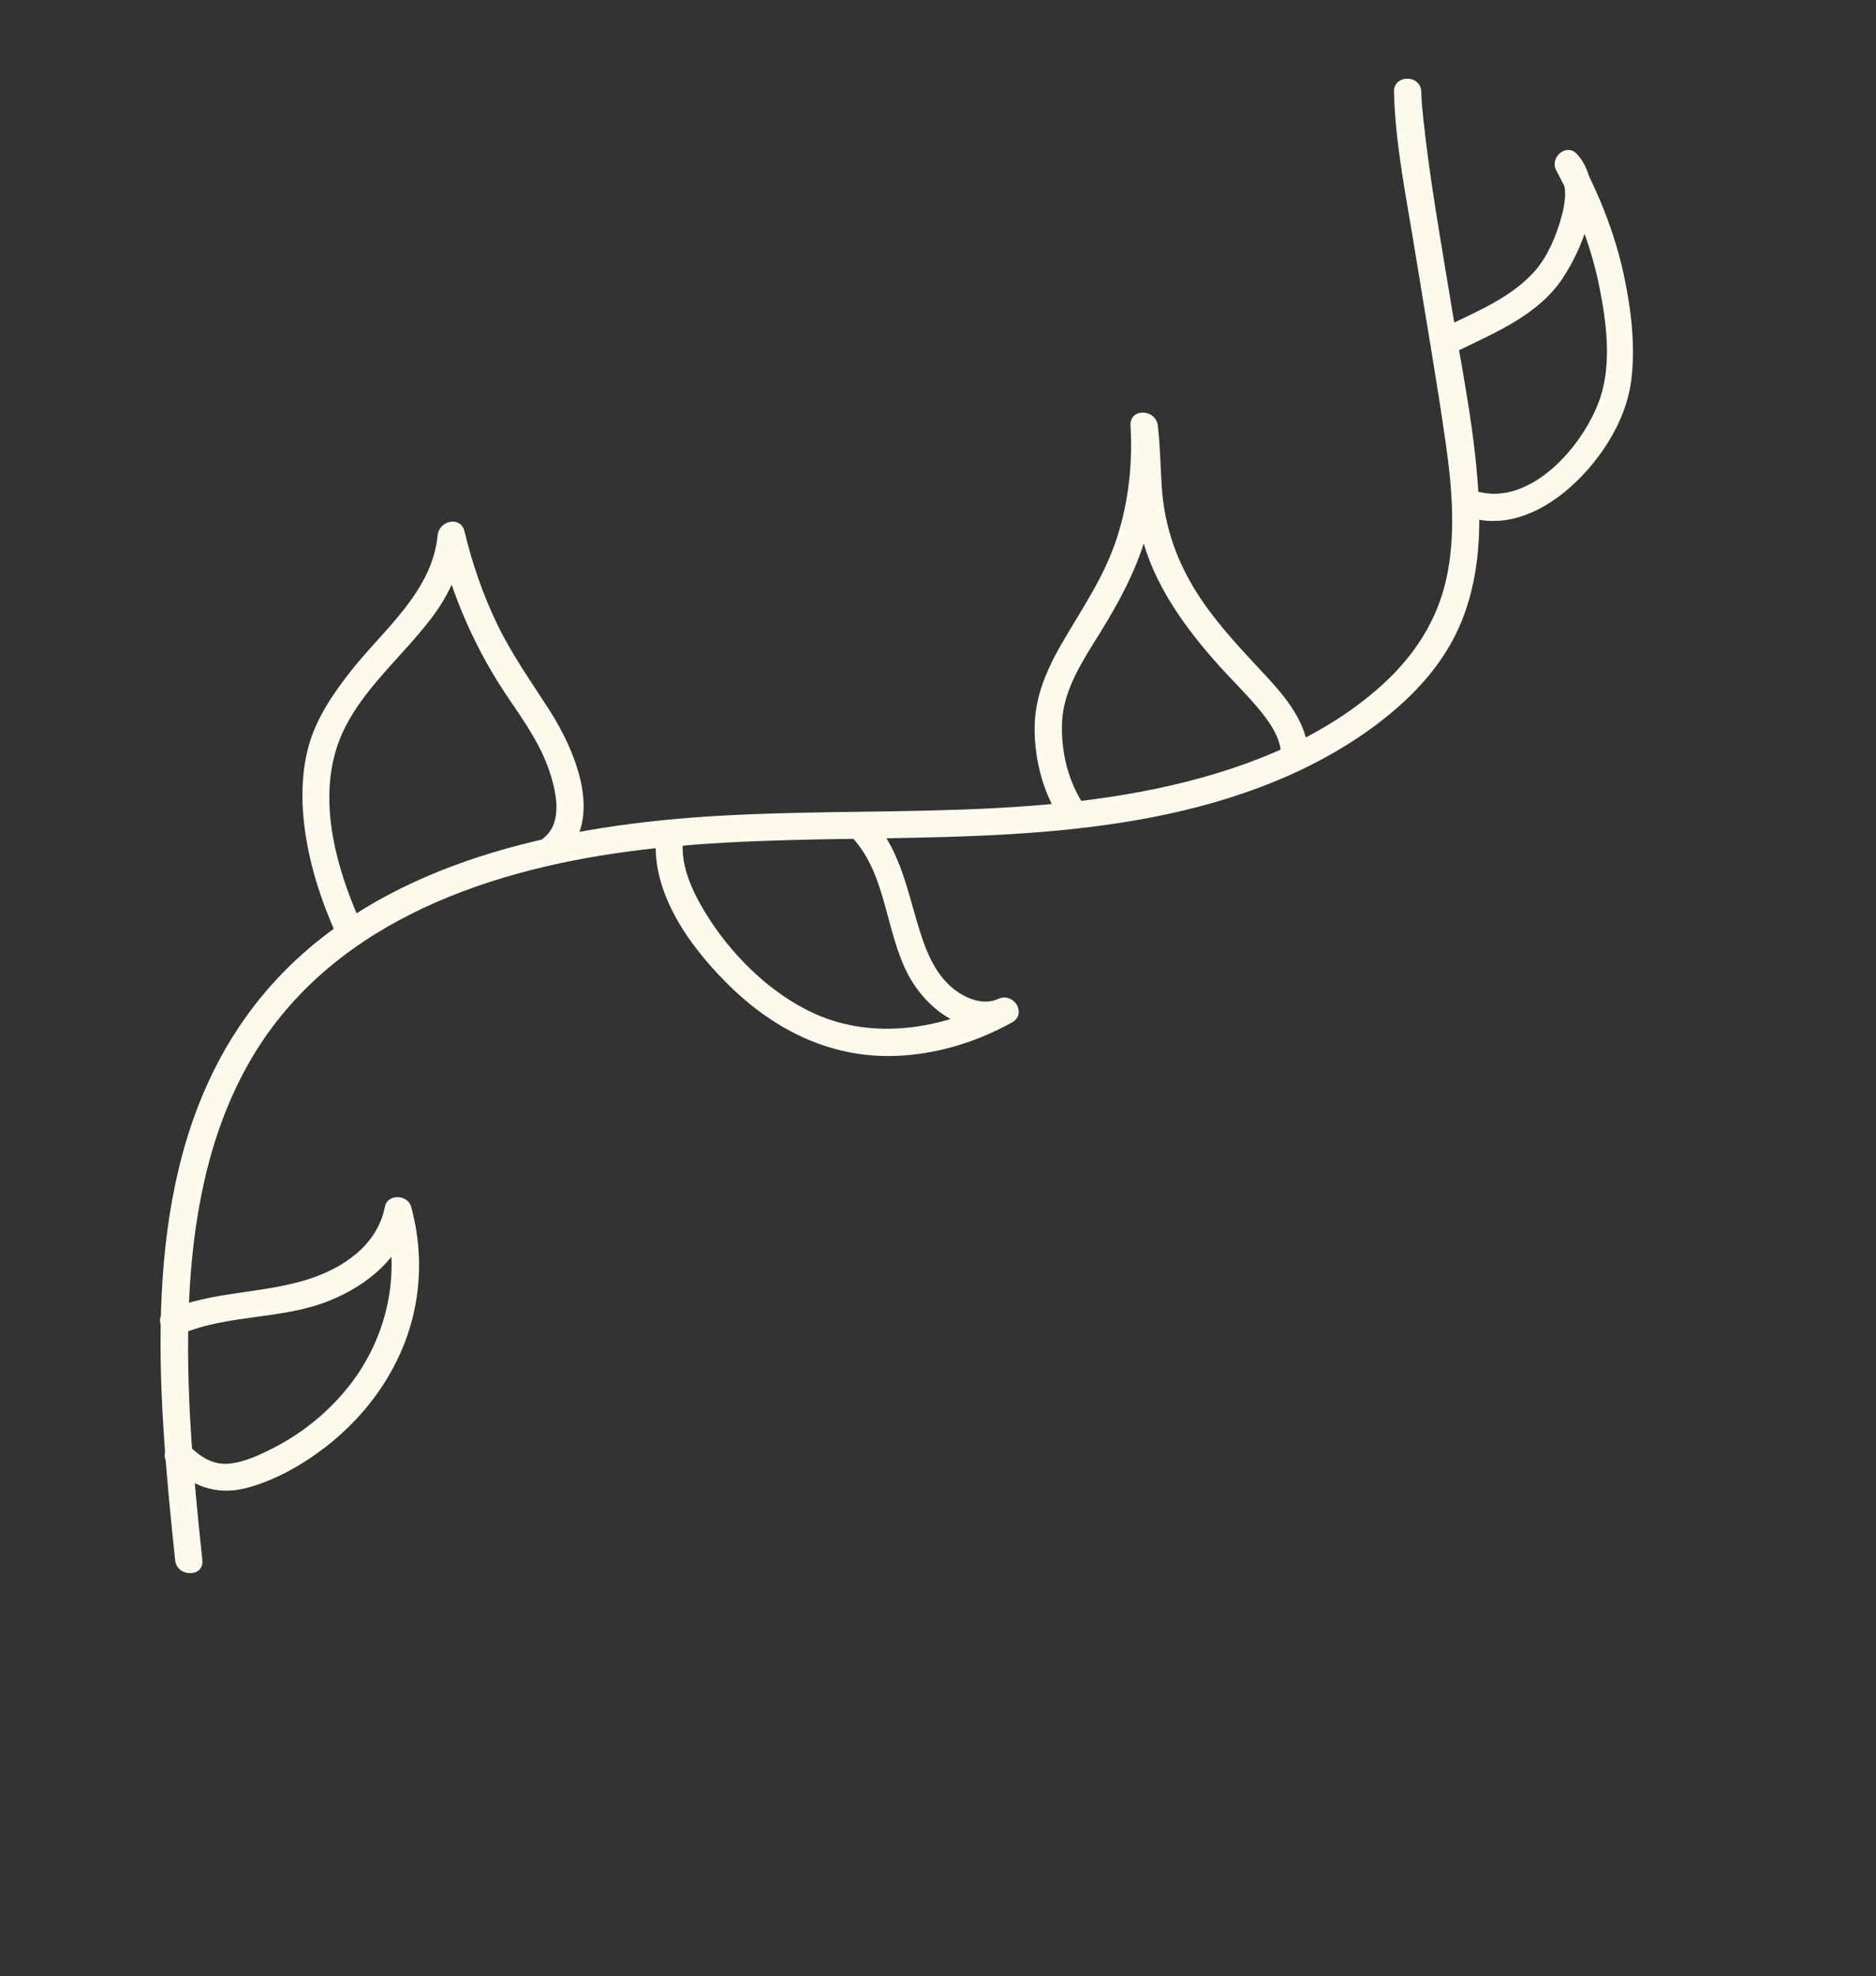 <?xml version="1.0" encoding="utf-8"?>
<!-- Generator: Adobe Illustrator 27.7.0, SVG Export Plug-In . SVG Version: 6.00 Build 0)  -->
<svg version="1.1" id="Layer_1" xmlns="http://www.w3.org/2000/svg" xmlns:xlink="http://www.w3.org/1999/xlink" x="0px" y="0px"
	 viewBox="0 0 206 217" style="enable-background:new 0 0 206 217;" xml:space="preserve">
<rect x="0" y="0" width="206" height="217" fill="#333333" stroke="none"/>
<style type="text/css">
	.st0{fill:#FBFAEC;}
</style>
<g>
	<path class="st0" d="M22.22,171.3c-1-9.43-1.88-18.93-1.46-28.43c0.4-8.98,2.04-18.13,6.5-26.04c8.5-15.06,25.4-21.16,41.68-23.33
		c18.57-2.49,37.46-0.23,55.97-3.47c9.1-1.59,18.23-4.63,25.76-10.12c3.63-2.65,6.93-5.9,9.01-9.92c2.28-4.42,2.9-9.45,2.73-14.37
		c-0.26-7.49-1.88-15.02-3.09-22.4c-1.1-6.74-2.32-13.49-3.04-20.29c-0.1-0.94-0.19-1.89-0.21-2.84c-0.05-1.93-3.05-1.94-3,0
		c0.15,5.9,1.41,11.86,2.34,17.67c1.11,6.92,2.33,13.82,3.32,20.75c0.71,4.94,1.17,10.12,0.09,15.04
		c-1.01,4.59-3.51,8.42-6.96,11.57c-6.82,6.23-16.01,9.62-24.92,11.48c-18.48,3.85-37.5,1.49-56.14,3.67
		c-16.28,1.9-33.28,7.12-43.42,20.87c-11.14,15.1-10.46,35.49-8.84,53.25c0.21,2.3,0.45,4.6,0.69,6.9
		C19.42,173.2,22.42,173.22,22.22,171.3"/>
	<path class="st0" d="M39.64,101.38c-2.6-5.76-4.65-12.87-2.71-19.14c1.77-5.73,6.99-9.78,10.49-14.43c2.03-2.7,3.33-5.68,3.65-9.06
		l-2.95,0.4c1.5,6.28,4.14,12.28,7.78,17.61c1.86,2.72,3.72,5.4,4.65,8.6c0.64,2.19,1.14,5.23-1.01,6.77
		c-1.55,1.12-0.06,3.72,1.51,2.59c5.63-4.05,2.26-12.11-0.72-16.75c-1.98-3.08-4.07-6.02-5.68-9.33c-1.6-3.28-2.79-6.74-3.64-10.29
		c-0.42-1.75-2.79-1.19-2.95,0.4c-0.6,6.26-5.99,10.39-9.61,15.03c-1.87,2.39-3.65,4.99-4.5,7.93c-0.8,2.77-0.89,5.76-0.57,8.61
		c0.49,4.39,1.86,8.56,3.67,12.58C37.84,104.65,40.43,103.13,39.64,101.38"/>
	<path class="st0" d="M119.13,88.55c-1.83-2.67-2.64-6-2.51-9.22c0.15-3.66,2.3-6.81,4.17-9.84c2.07-3.35,3.92-6.76,5.03-10.56
		c1.15-3.95,1.57-8.09,1.32-12.19h-3c0.46,3.92,0.22,7.91,1.14,11.78c1.35,5.67,4.93,10.53,8.77,14.78
		c1.38,1.53,2.87,2.96,4.18,4.55c1.15,1.39,2.39,3.1,2.44,4.98c0.05,1.93,3.05,1.93,3,0c-0.1-3.42-2.48-6.27-4.7-8.66
		c-2.48-2.67-4.99-5.28-7.04-8.31c-2.58-3.81-4.07-7.87-4.36-12.45c-0.15-2.23-0.17-4.46-0.43-6.67c-0.22-1.87-3.12-1.96-3,0
		c0.25,4.23-0.22,8.43-1.54,12.46c-1.31,3.99-3.62,7.4-5.74,10.99c-1.86,3.16-3.31,6.32-3.25,10.05c0.05,3.42,0.99,6.98,2.93,9.83
		C117.63,91.65,120.23,90.15,119.13,88.55"/>
	<path class="st0" d="M72.13,91.21c-0.94,6.29,3.3,12.31,7.5,16.56c5.01,5.08,11.26,8.38,18.54,8.17c4.55-0.13,8.97-1.48,12.94-3.67
		c1.72-0.95,0.21-3.38-1.51-2.59c-1.73,0.79-3.8-0.15-5.13-1.3c-1.74-1.51-2.68-3.71-3.37-5.85c-1.41-4.38-2.11-9-5.28-12.56
		c-1.29-1.44-3.4,0.68-2.12,2.12c3.59,4.01,3.54,9.98,5.88,14.65c2.08,4.17,6.82,7.68,11.54,5.52c-0.5-0.86-1.01-1.73-1.51-2.59
		c-6.05,3.34-13.66,4.55-20.13,1.64c-4.98-2.24-9.36-6.64-12.14-11.28c-1.4-2.33-2.72-5.23-2.3-8.02
		C75.31,90.12,72.42,89.31,72.13,91.21"/>
	<path class="st0" d="M19.87,146.49c5.19-2.22,11.1-1.56,16.33-3.69c4.21-1.71,8.04-4.82,8.95-9.48h-2.89
		c1.86,6.81,0.15,14.03-4.39,19.42c-2.2,2.62-4.9,4.75-7.96,6.3c-1.51,0.76-3.26,1.59-4.98,1.68c-1.74,0.08-3.08-0.9-4.28-2.07
		c-1.38-1.35-3.51,0.77-2.12,2.12c2.39,2.33,5.16,3.48,8.48,2.62c3.1-0.8,6.09-2.49,8.62-4.42c4.97-3.79,8.73-9.27,9.94-15.46
		c0.72-3.66,0.56-7.4-0.42-11c-0.37-1.36-2.6-1.49-2.89,0c-0.83,4.24-4.62,6.76-8.51,7.98c-5.07,1.58-10.46,1.28-15.39,3.39
		C16.59,144.65,18.11,147.24,19.87,146.49"/>
	<path class="st0" d="M160.23,38.45c4.02-1.96,8.68-3.9,11.31-7.82c2.37-3.54,4.97-9.97,1.63-13.71c-1.14-1.27-3.06,0.35-2.27,1.82
		c2.17,4.03,3.84,8.32,4.74,12.85c0.76,3.79,1.33,8.27,0.1,12.02c-1.73,5.24-7.71,12.14-13.68,10.3c-1.79-0.55-2.56,2.35-0.77,2.89
		c5.71,1.75,11.22-2.51,14.46-7c1.68-2.33,2.99-5.09,3.37-7.99c0.49-3.82-0.01-7.92-0.82-11.66c-0.98-4.54-2.72-8.88-4.9-12.93
		c-0.76,0.61-1.52,1.21-2.27,1.82c1.12,1.25,0.72,3.34,0.32,4.81c-0.56,2.06-1.53,4.35-2.94,5.94c-2.56,2.89-6.38,4.42-9.73,6.06
		C157.09,36.68,158.56,39.27,160.23,38.45"/>
</g>
</svg>
